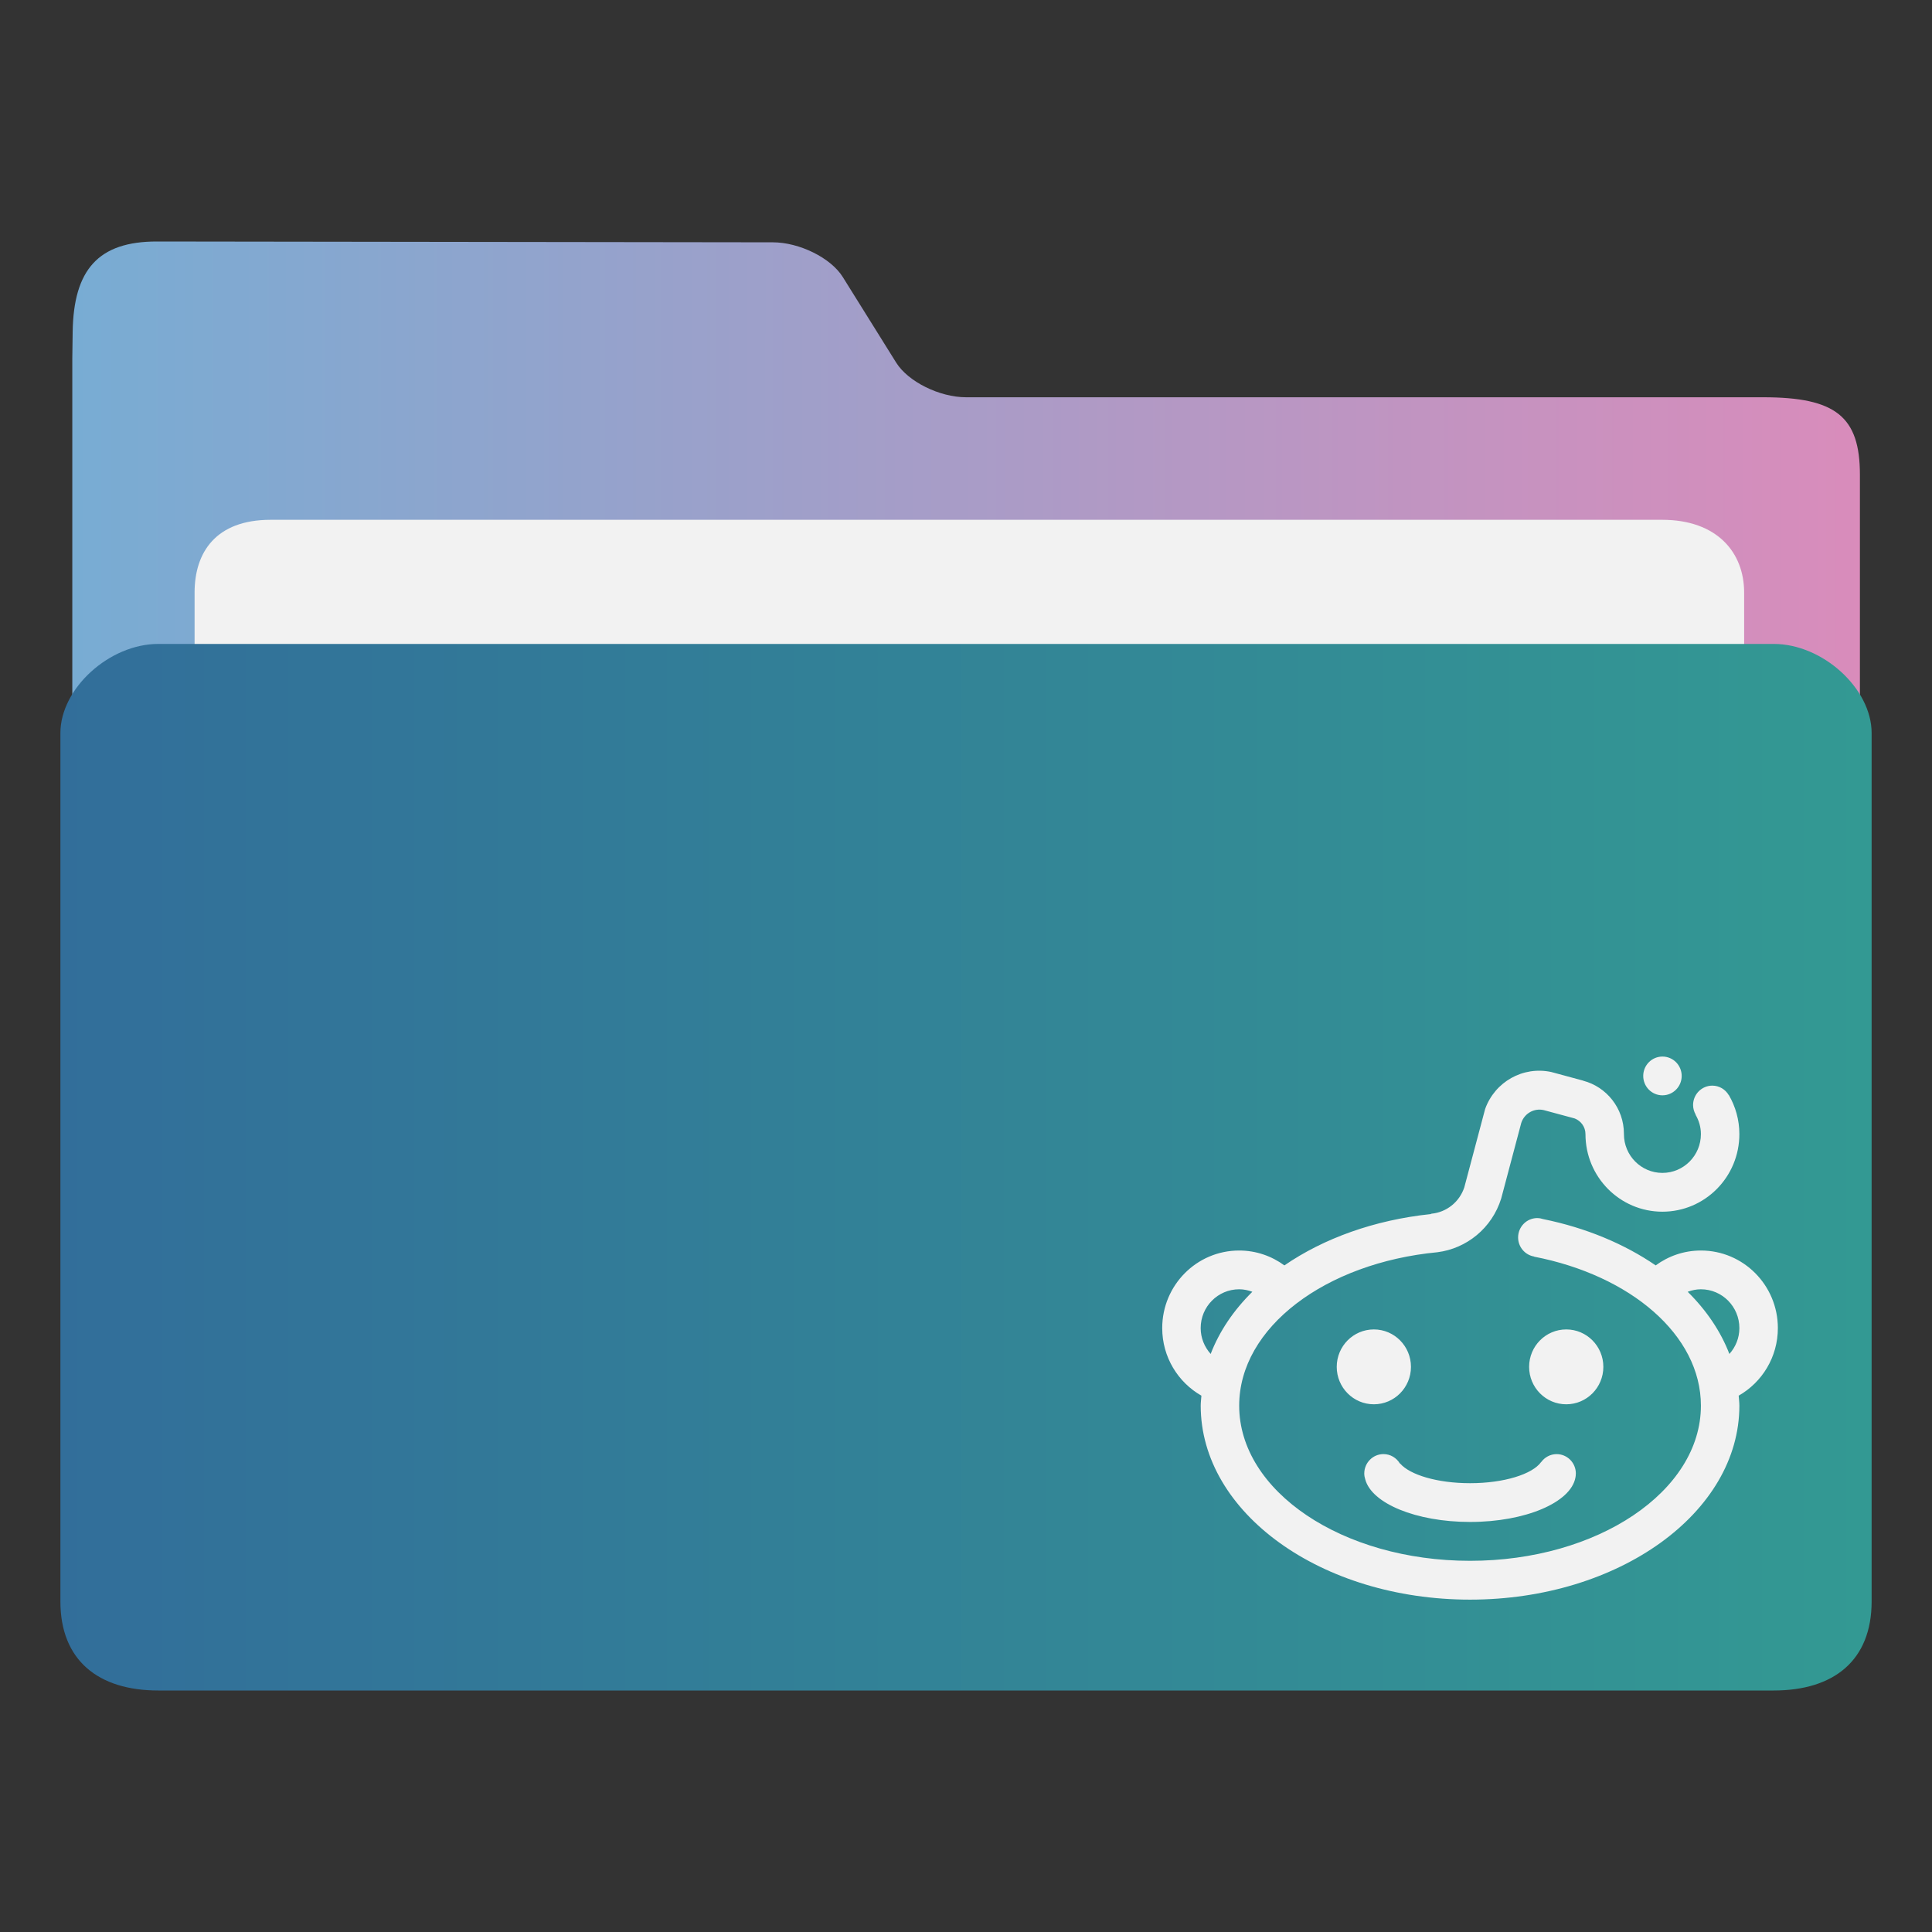 <?xml version="1.0" encoding="UTF-8" standalone="no"?>
<svg
   width="64"
   version="1.1"
   height="64"
   id="svg17"
   sodipodi:docname="folder-Reddit.svg"
   inkscape:version="1.1.1 (3bf5ae0d25, 2021-09-20)"
   xmlns:inkscape="http://www.inkscape.org/namespaces/inkscape"
   xmlns:sodipodi="http://sodipodi.sourceforge.net/DTD/sodipodi-0.dtd"
   xmlns:xlink="http://www.w3.org/1999/xlink"
   xmlns="http://www.w3.org/2000/svg"
   xmlns:svg="http://www.w3.org/2000/svg"
   xmlns:rdf="http://www.w3.org/1999/02/22-rdf-syntax-ns#"
   xmlns:cc="http://creativecommons.org/ns#"
   xmlns:dc="http://purl.org/dc/elements/1.1/">
  <rect width="100%" height="100%" fill="#333333" stroke="none"/>
  <sodipodi:namedview
     pagecolor="#ffffff"
     bordercolor="#666666"
     borderopacity="1"
     objecttolerance="10"
     gridtolerance="10"
     guidetolerance="10"
     inkscape:pageopacity="0"
     inkscape:pageshadow="2"
     inkscape:window-width="1920"
     inkscape:window-height="1011"
     id="namedview19"
     showgrid="true"
     inkscape:zoom="9.8125004"
     inkscape:cx="33.936304"
     inkscape:cy="37.961782"
     inkscape:window-x="0"
     inkscape:window-y="0"
     inkscape:window-maximized="1"
     inkscape:current-layer="layer1"
     inkscape:document-rotation="0"
     inkscape:pagecheckerboard="0">
    <inkscape:grid
       type="xygrid"
       id="grid908" />
  </sodipodi:namedview>
  <defs
     id="defs5455">
    <linearGradient
       inkscape:collect="always"
       id="linearGradient842">
      <stop
         style="stop-color:#326e9a;stop-opacity:1"
         offset="0"
         id="stop838" />
      <stop
         style="stop-color:#339993;stop-opacity:1"
         offset="1"
         id="stop840" />
    </linearGradient>
    <linearGradient
       inkscape:collect="always"
       xlink:href="#linearGradient860"
       id="linearGradient862"
       x1="113.947"
       y1="255.366"
       x2="406.083"
       y2="255.366"
       gradientUnits="userSpaceOnUse"
       gradientTransform="matrix(0.203,0,0,0.184,363.869,467.51)" />
    <linearGradient
       inkscape:collect="always"
       id="linearGradient860">
      <stop
         style="stop-color:#78acd3;stop-opacity:1"
         offset="0"
         id="stop856" />
      <stop
         style="stop-color:#d98cbb;stop-opacity:1"
         offset="1"
         id="stop858" />
    </linearGradient>
    <linearGradient
       inkscape:collect="always"
       xlink:href="#linearGradient842"
       id="linearGradient844"
       x1="386.306"
       y1="522.454"
       x2="446.83"
       y2="522.454"
       gradientUnits="userSpaceOnUse"
       gradientTransform="matrix(0.991,0,0,0.999,3.61,0.301)" />
  </defs>
  <g
     inkscape:label="Capa 1"
     inkscape:groupmode="layer"
     id="layer1"
     transform="translate(-384.571,-483.798)">
    <path
       style="fill:url(#linearGradient862);fill-opacity:1;stroke-width:0.179"
       d="m 416.575,496.958 c -0.88,0 -1.922,-0.516 -2.317,-1.148 l -1.77,-2.837 c -0.393,-0.631 -1.435,-1.147 -2.315,-1.148 l -20.401,-0.027 c -1.946,-0.003 -2.766,0.935 -2.794,3.004 l -0.012,0.872 v 2.566 36.572 c 0,0.706 2.321,2.566 3.201,2.566 h 52.815 c 0.88,0 3.201,-1.861 3.201,-2.566 v -35.288 c 0,-1.925 -0.8,-2.566 -3.201,-2.566 z"
       id="path4-3"
       sodipodi:nodetypes="sccsssccsssssss" />
    <path
       style="fill:#f2f2f2;fill-opacity:1;stroke-width:0.177"
       d="m 442.349,510.657 c 0,1.325 -0.796,2.41 -2.617,2.41 h -46.196 c -1.821,0 -2.519,-1.084 -2.519,-2.41 v -7.23 c 0,-1.325 0.697,-2.41 2.519,-2.41 h 46.096 c 1.821,0 2.716,1.084 2.716,2.41 z"
       id="path8-6"
       sodipodi:nodetypes="sssssssss" />
    <path
       style="fill:url(#linearGradient844);fill-opacity:1;stroke-width:0.193"
       d="m 443.328,505.129 h -53.513 c -1.622,0 -3.243,1.475 -3.243,2.951 v 28.767 c 0,1.951 1.254,2.951 3.243,2.951 h 53.513 c 1.996,0 3.243,-0.999 3.243,-2.951 v -28.767 c 0,-1.475 -1.622,-2.951 -3.243,-2.951 z"
       id="path10"
       sodipodi:nodetypes="sssssssss" />
    <path
       clip-rule="evenodd"
       d="m 435.498,524.149 c 0.069,0 0.134,0.014 0.196,0.034 1.416,0.288 2.687,0.822 3.724,1.533 0.421,-0.309 0.937,-0.493 1.498,-0.493 1.407,0 2.549,1.15 2.549,2.57 0,0.961 -0.524,1.797 -1.298,2.238 0.008,0.111 0.023,0.22 0.023,0.332 0,3.548 -3.995,6.425 -8.922,6.425 -4.928,0 -8.922,-2.877 -8.922,-6.425 0,-0.112 0.016,-0.221 0.023,-0.332 -0.774,-0.441 -1.298,-1.277 -1.298,-2.238 0,-1.42 1.141,-2.57 2.549,-2.57 0.56,0 1.077,0.184 1.498,0.493 1.304,-0.896 2.982,-1.504 4.85,-1.7 0.007,-0.005 0.013,-0.012 0.025,-0.013 0.49,-0.047 0.922,-0.381 1.085,-0.872 l 0.69,-2.596 c 0.323,-0.902 1.256,-1.427 2.192,-1.225 l 1.054,0.285 c 7.4e-4,7.5e-4 -7.4e-4,0.003 7.4e-4,0.003 0.776,0.202 1.351,0.913 1.351,1.759 0,0.002 7.4e-4,0.002 7.4e-4,0.004 0,0.002 -7.4e-4,0.004 -7.4e-4,0.006 0,0.709 0.57,1.285 1.275,1.285 0.704,0 1.275,-0.576 1.275,-1.285 0,-0.236 -0.067,-0.454 -0.178,-0.644 l 0.005,-0.002 c -0.053,-0.094 -0.086,-0.202 -0.086,-0.318 0,-0.354 0.286,-0.642 0.637,-0.642 0.233,0 0.434,0.127 0.545,0.315 l 0.003,-0.002 c 0.22,0.38 0.348,0.821 0.348,1.293 0,1.42 -1.142,2.57 -2.549,2.57 -1.408,0 -2.549,-1.15 -2.549,-2.57 0,-0.238 -0.15,-0.439 -0.358,-0.519 l -1.023,-0.276 c -0.321,-0.074 -0.643,0.109 -0.746,0.424 l -0.664,2.502 c -0.306,0.986 -1.149,1.66 -2.114,1.782 -3.71,0.354 -6.566,2.491 -6.566,5.082 0,2.839 3.424,5.14 7.648,5.14 4.223,-5e-5 7.647,-2.301 7.647,-5.14 0,-2.343 -2.335,-4.316 -5.525,-4.935 l 6.4e-4,-0.005 c -0.301,-0.051 -0.531,-0.314 -0.531,-0.632 -5e-5,-0.355 0.285,-0.642 0.637,-0.642 z m -9.441,2.441 c -0.137,-0.051 -0.283,-0.083 -0.437,-0.083 -0.705,0 -1.275,0.576 -1.275,1.285 0,0.33 0.127,0.628 0.331,0.857 0.289,-0.752 0.76,-1.446 1.38,-2.059 z m 15.803,2.059 c 0.204,-0.228 0.33,-0.526 0.33,-0.857 0,-0.709 -0.571,-1.285 -1.275,-1.285 -0.154,0 -0.3,0.032 -0.437,0.083 0.621,0.614 1.092,1.308 1.381,2.059 z m -6.635,0.428 c 0,-0.685 0.55,-1.24 1.23,-1.24 0.679,0 1.229,0.555 1.229,1.24 0,0.685 -0.55,1.24 -1.229,1.24 -0.68,0 -1.23,-0.555 -1.23,-1.24 z m -6.373,0 c 0,-0.685 0.55,-1.24 1.23,-1.24 0.679,0 1.229,0.555 1.229,1.24 0,0.685 -0.55,1.24 -1.229,1.24 -0.68,0 -1.23,-0.555 -1.23,-1.24 z m 6.772,3.153 9.9e-4,7.4e-4 c 0.116,-0.158 0.301,-0.263 0.511,-0.263 0.352,0 0.637,0.287 0.637,0.642 0,7.5e-4 0,10e-4 0,0.002 0,0.007 -0.002,0.014 -0.002,0.021 -9.9e-4,0.038 -0.004,0.076 -0.012,0.112 -0.152,0.824 -1.655,1.47 -3.49,1.47 -1.791,0 -3.261,-0.616 -3.472,-1.41 -0.02,-0.062 -0.033,-0.127 -0.033,-0.195 0,-0.355 0.285,-0.643 0.637,-0.643 0.232,0 0.431,0.126 0.543,0.312 l 0.006,-0.002 c 0.328,0.38 1.241,0.654 2.319,0.654 1.122,0 2.065,-0.297 2.355,-0.702 z m 4.018,-12.148 c -0.352,0 -0.637,-0.287 -0.637,-0.642 0,-0.355 0.285,-0.642 0.637,-0.642 0.352,0 0.637,0.287 0.637,0.642 0,0.355 -0.286,0.642 -0.637,0.642 z"
       fill-rule="evenodd"
       id="path2"
       style="fill:#f2f2f2;fill-opacity:1;stroke-width:0.04" />
  </g>
</svg>
